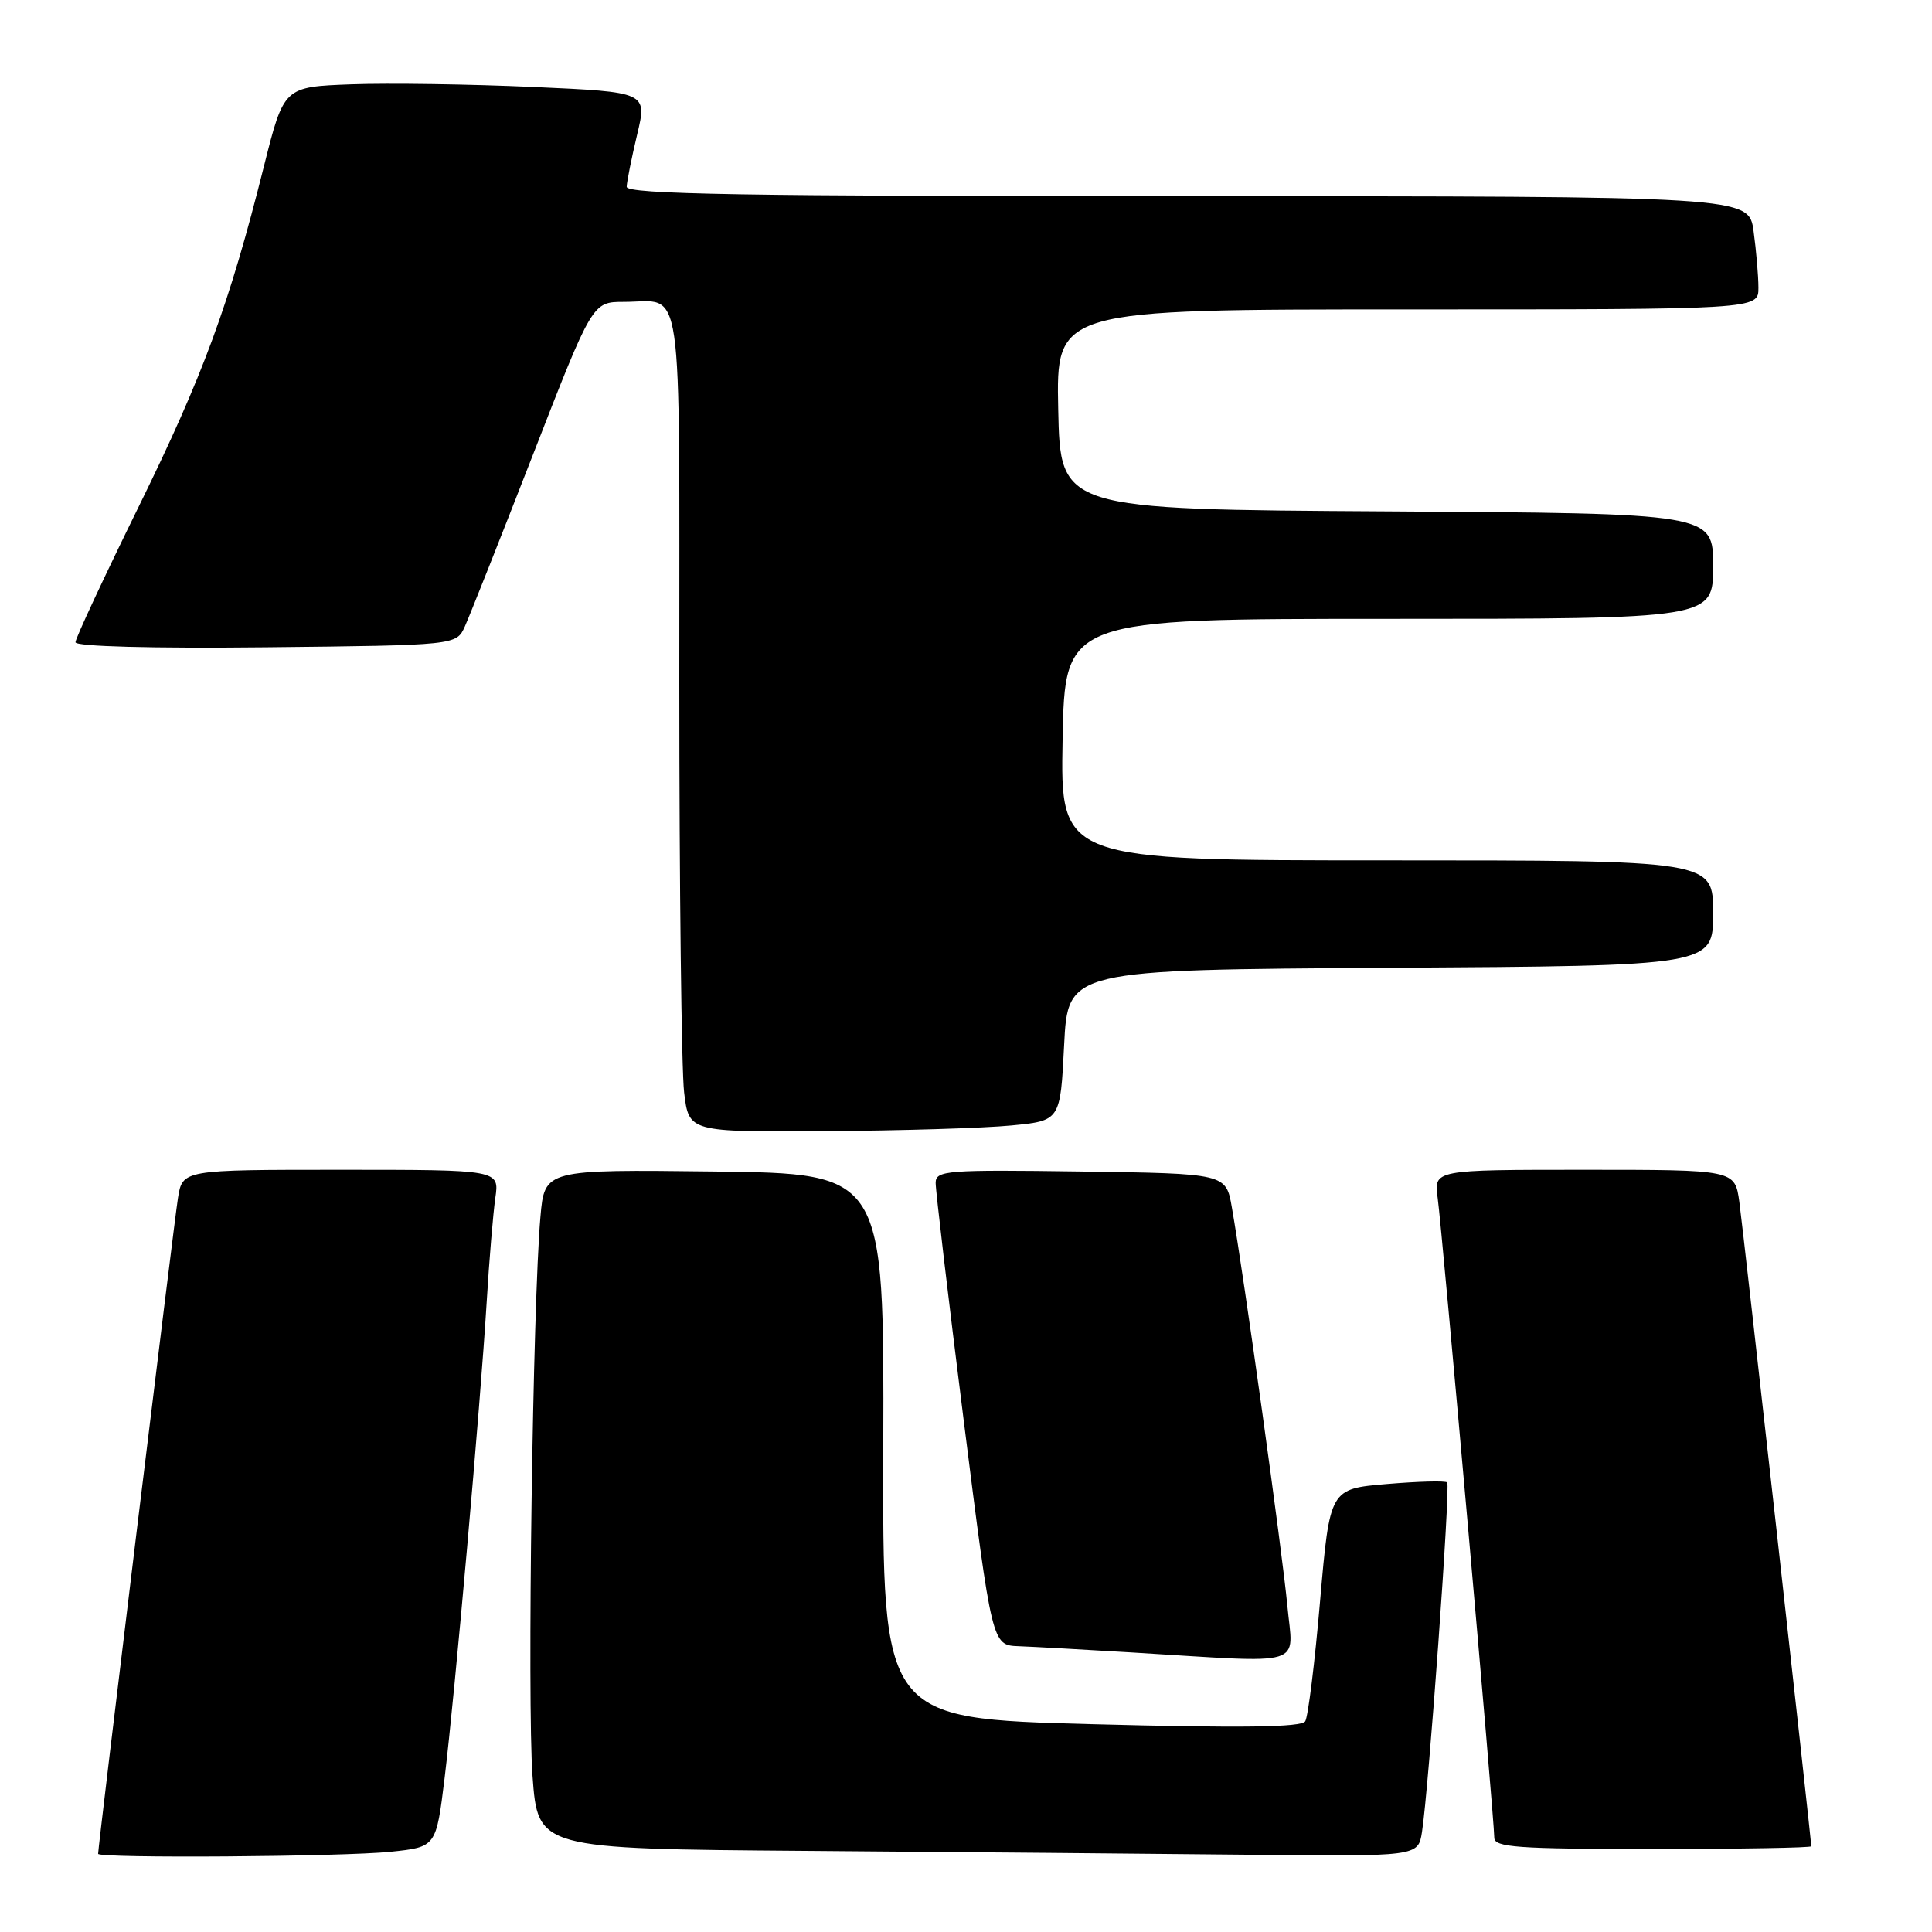 <?xml version="1.0" encoding="UTF-8" standalone="no"?>
<!DOCTYPE svg PUBLIC "-//W3C//DTD SVG 1.1//EN" "http://www.w3.org/Graphics/SVG/1.1/DTD/svg11.dtd" >
<svg xmlns="http://www.w3.org/2000/svg" xmlns:xlink="http://www.w3.org/1999/xlink" version="1.1" viewBox="0 0 256 256">
 <g >
 <path fill="currentColor"
d=" M 51.75 245.37 C 57.79 244.74 57.79 244.74 58.91 235.62 C 60.26 224.57 63.65 186.31 64.49 172.50 C 64.82 167.00 65.34 160.81 65.63 158.75 C 66.18 155.00 66.18 155.00 45.18 155.00 C 24.18 155.00 24.18 155.00 23.58 158.75 C 23.06 161.97 13.00 244.64 13.00 245.64 C 13.00 246.26 45.40 246.03 51.75 245.37 Z  M 188.42 242.75 C 189.31 237.08 192.21 196.87 191.76 196.43 C 191.52 196.19 187.93 196.29 183.77 196.64 C 176.21 197.28 176.21 197.28 174.92 212.12 C 174.22 220.29 173.33 227.47 172.95 228.08 C 172.45 228.88 164.54 228.99 144.60 228.46 C 116.93 227.72 116.93 227.72 117.04 191.61 C 117.15 155.50 117.15 155.50 94.65 155.23 C 72.16 154.96 72.16 154.96 71.61 161.23 C 70.59 172.85 69.85 225.56 70.56 235.31 C 71.27 244.98 71.27 244.98 106.89 245.25 C 126.47 245.40 152.72 245.63 165.20 245.76 C 187.91 246.00 187.91 246.00 188.42 242.75 Z  M 240.00 244.64 C 240.00 243.70 230.99 162.99 230.47 159.25 C 229.88 155.00 229.88 155.00 209.93 155.00 C 189.98 155.00 189.98 155.00 190.50 158.75 C 191.08 162.85 198.00 241.07 198.00 243.50 C 198.00 244.78 201.02 245.00 219.00 245.00 C 230.55 245.00 240.00 244.84 240.00 244.64 Z  M 170.58 212.75 C 169.92 205.70 164.82 169.03 163.23 160.00 C 162.45 155.50 162.45 155.50 143.22 155.23 C 125.40 154.98 124.00 155.09 123.98 156.73 C 123.97 157.70 125.64 171.89 127.70 188.25 C 131.45 218.00 131.45 218.00 134.97 218.13 C 136.91 218.20 143.68 218.58 150.00 218.96 C 173.48 220.38 171.35 221.02 170.58 212.75 Z  M 134.00 149.13 C 140.50 148.50 140.50 148.50 141.00 138.50 C 141.50 128.50 141.50 128.50 184.25 128.24 C 227.00 127.98 227.00 127.98 227.00 120.99 C 227.00 114.00 227.00 114.00 183.75 114.00 C 140.50 114.00 140.50 114.00 140.80 98.00 C 141.10 82.00 141.10 82.00 184.05 82.00 C 227.00 82.00 227.00 82.00 227.00 75.01 C 227.00 68.02 227.00 68.02 183.75 67.76 C 140.50 67.50 140.50 67.50 140.22 54.25 C 139.94 41.00 139.94 41.00 186.47 41.00 C 233.00 41.00 233.00 41.00 233.00 38.14 C 233.00 36.57 232.71 33.19 232.36 30.64 C 231.73 26.00 231.73 26.00 157.36 26.00 C 98.52 26.00 83.01 25.74 83.04 24.75 C 83.06 24.06 83.68 20.96 84.42 17.85 C 85.77 12.20 85.77 12.20 70.64 11.52 C 62.31 11.15 51.48 10.99 46.56 11.17 C 37.62 11.50 37.62 11.50 34.98 22.00 C 30.37 40.39 26.90 49.80 18.35 67.19 C 13.76 76.53 10.00 84.59 10.00 85.10 C 10.00 85.66 20.08 85.93 35.24 85.77 C 60.47 85.50 60.47 85.50 61.60 83.00 C 62.22 81.62 66.28 71.39 70.62 60.25 C 78.50 40.00 78.50 40.00 82.67 40.00 C 90.66 40.00 90.00 35.49 90.01 90.36 C 90.01 117.39 90.30 141.86 90.65 144.75 C 91.28 150.00 91.28 150.00 109.39 149.88 C 119.35 149.82 130.43 149.48 134.00 149.13 Z "/>
</g>
</svg>